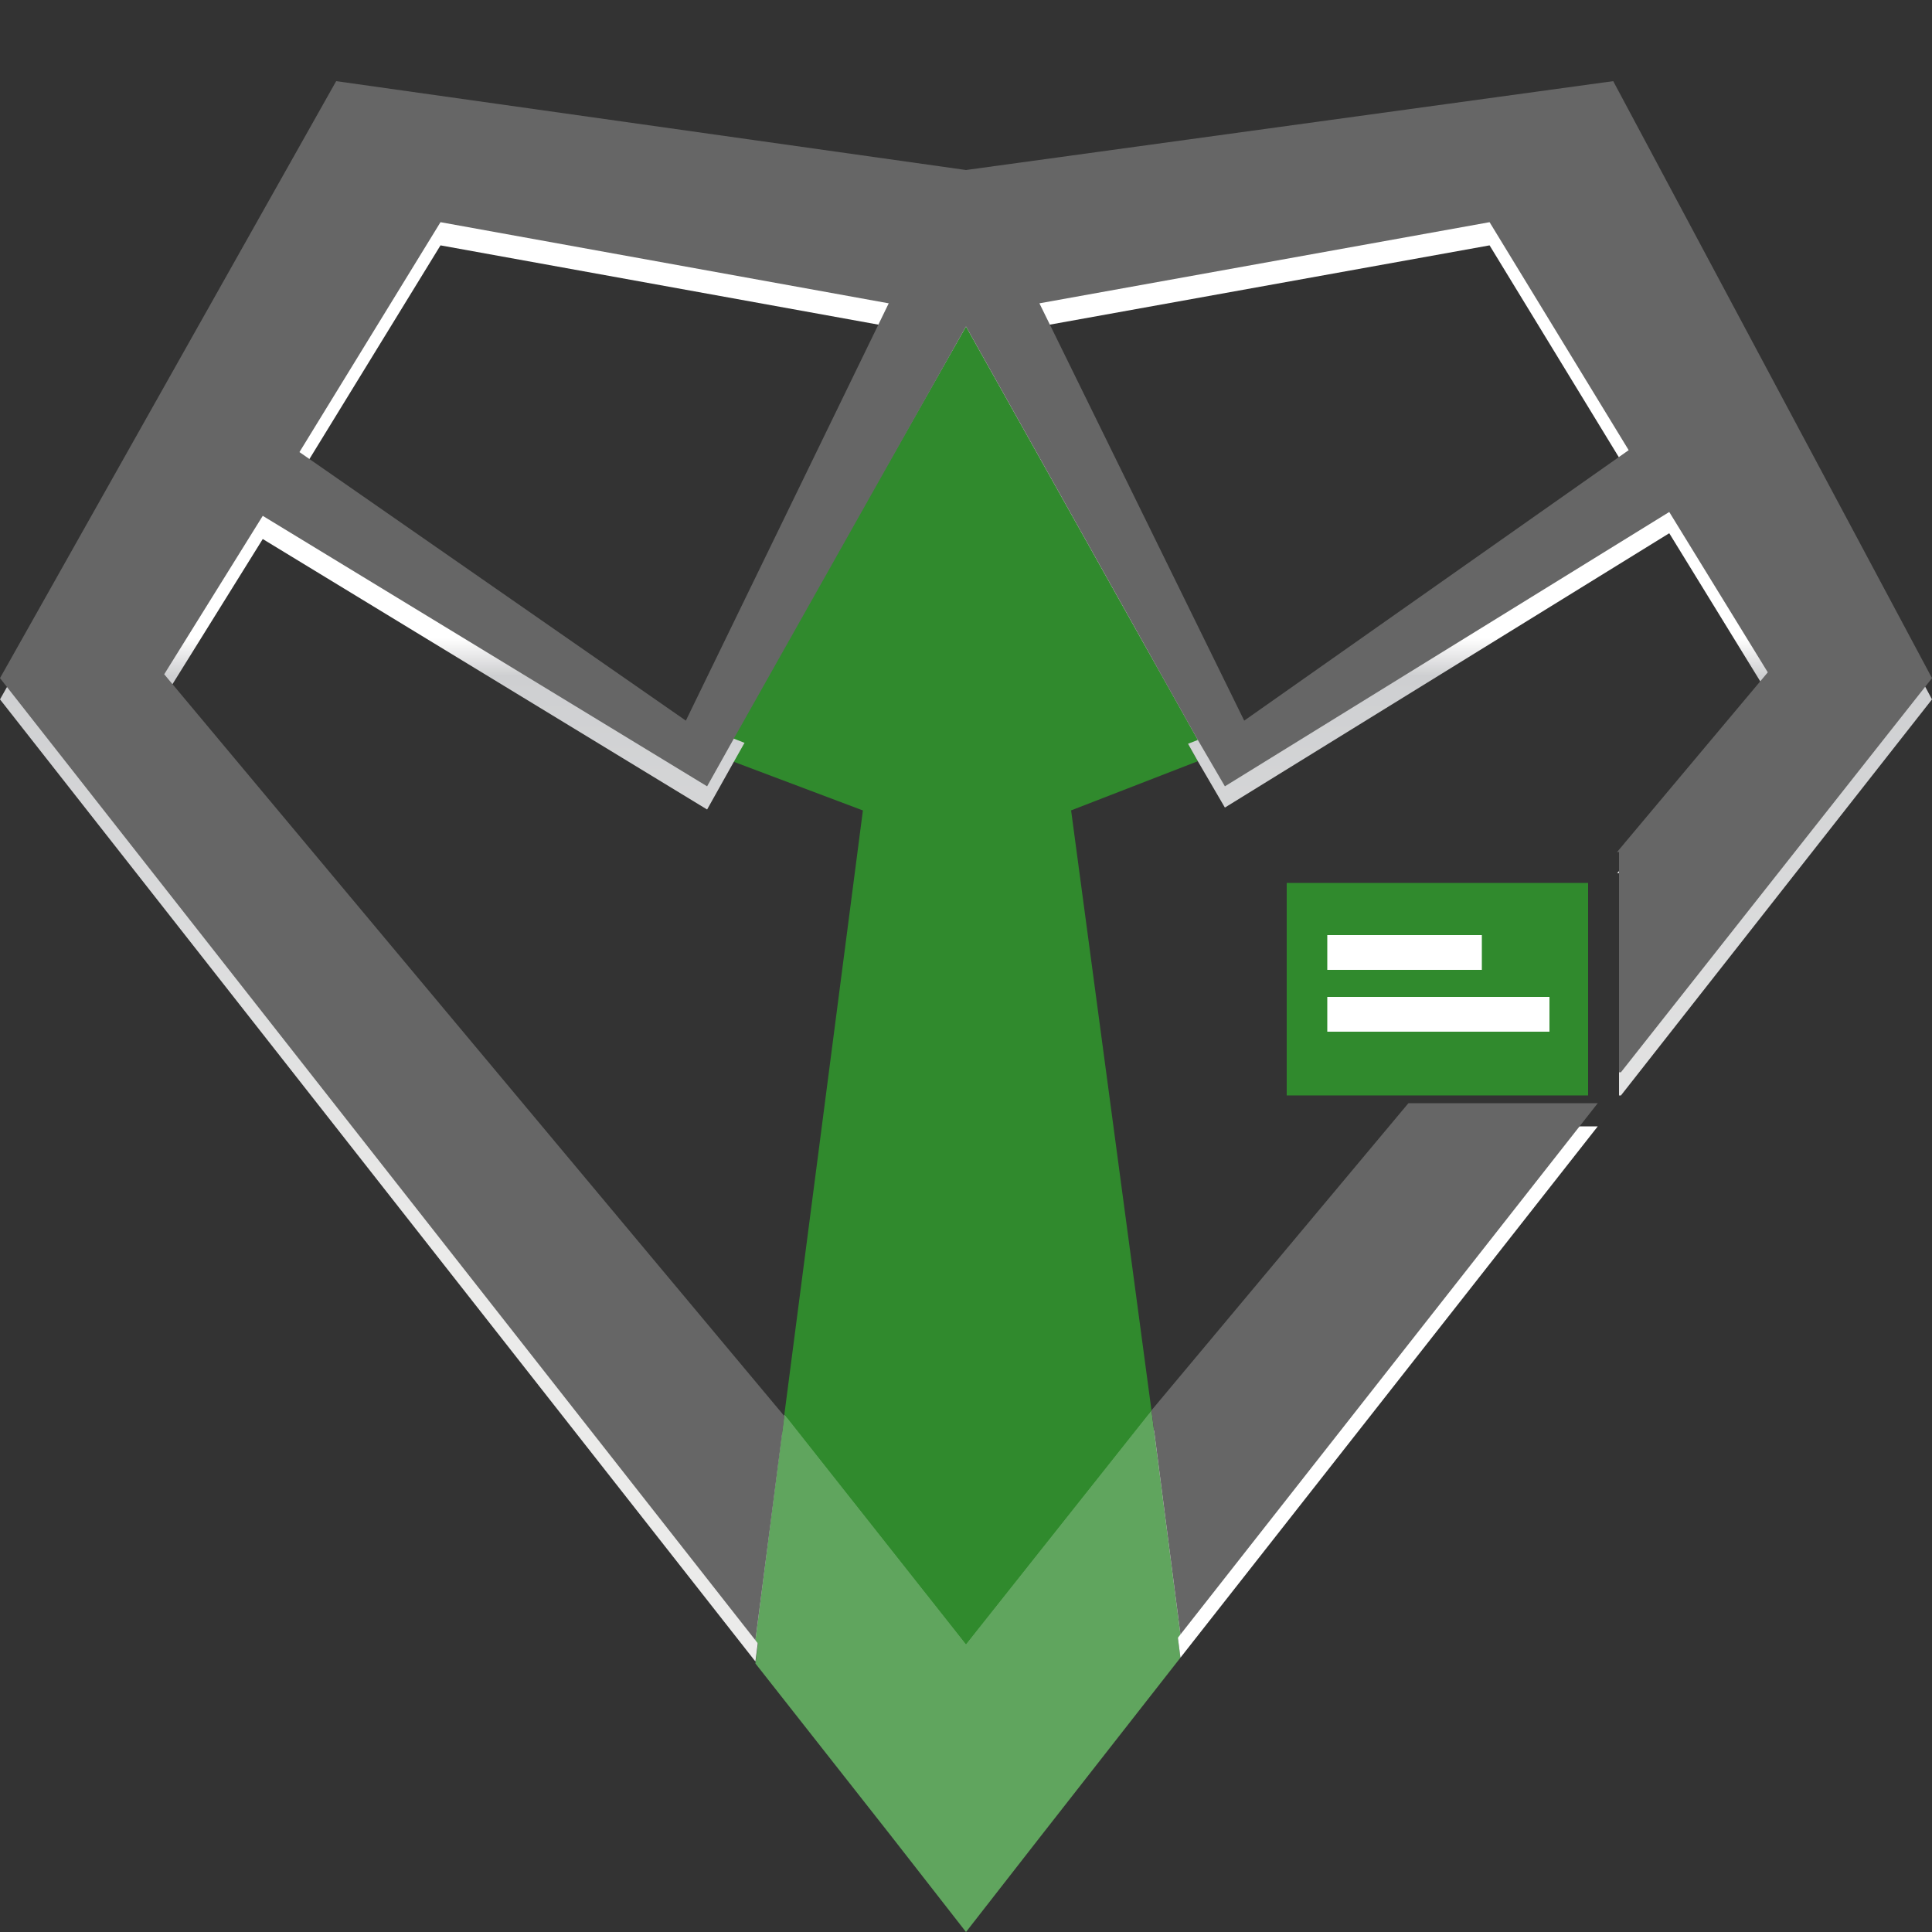 <?xml version="1.0" encoding="utf-8"?>
<!-- Generator: Adobe Illustrator 22.0.1, SVG Export Plug-In . SVG Version: 6.00 Build 0)  -->
<svg version="1.1" id="Слой_1" xmlns="http://www.w3.org/2000/svg" xmlns:xlink="http://www.w3.org/1999/xlink" x="0px" y="0px"
	 viewBox="0 0 100 100" style="enable-background:new 0 0 100 100;" xml:space="preserve">
<rect x="0" y="0" width="100" height="100" fill="#333333" stroke="none"/>
<style type="text/css">
	.st0{fill:#60A55E;}
	.st1{fill:#308A2D;}
	.st2{fill:url(#SVGID_1_);}
	.st3{fill:#FFFFFF;}
	.st4{fill:#666666;}
</style>
<polygon class="st0" points="50,100 53.9,95 61.1,85.8 59.6,74.2 50,86.3 40.6,74.4 39.1,86.1 46.1,95 "/>
<polygon class="st1" points="66.6,46.9 66.6,56.7 74.2,56.7 76.7,56.7 82.2,56.7 82.2,47.2 82.2,46.9 "/>
<polygon class="st1" points="37.9,39.4 44.8,42 40.6,74.4 50,86.3 59.6,74.2 55.3,42 62,39.4 50,18.1 "/>
<linearGradient id="SVGID_1_" gradientUnits="userSpaceOnUse" x1="50" y1="8.78" x2="50" y2="64.982">
	<stop  offset="0" style="stop-color:#FFFFFF"/>
	<stop  offset="0.431" style="stop-color:#FFFFFF"/>
	<stop  offset="0.466" style="stop-color:#CECFD1"/>
	<stop  offset="1" style="stop-color:#EBEBEA"/>
</linearGradient>
<path class="st2" d="M83.9,56.7L83.9,56.7L100,36.2L83.5,5.4L50,9.9L17.4,5.3L0,36.2l39.1,49.8l1.5-11.6L8.5,36.1l5.1-8.2l23,14
	l1.4-2.5l12-21.3L62,39.4l1.4,2.4l23-14.2l5.1,8.3l-7.8,9.3h0.1v1.6V56.7z M35.5,38.5l-20-13.9l7.3-11.9l23.2,4.2L35.5,38.5z
	 M64.4,38.5L53.8,16.9l23.3-4.2l7.2,11.8L64.4,38.5z"/>
<polygon class="st3" points="76.7,58.3 72.9,58.3 59.6,74.2 61.1,85.8 82.7,58.3 82.2,58.3 "/>
<rect x="68.7" y="52.8" class="st3" width="11.5" height="1.8"/>
<rect x="68.7" y="49.5" class="st3" width="8" height="1.8"/>
<polygon class="st0" points="50,98.8 53.9,93.9 61.1,84.6 59.6,73 50,85.1 40.6,73.2 39.1,84.9 46.1,93.9 "/>
<polygon class="st1" points="66.6,45.7 66.6,55.5 74.2,55.5 76.7,55.5 82.2,55.5 82.2,46 82.2,45.7 "/>
<polygon class="st1" points="37.9,38.2 44.8,40.9 40.6,73.2 50,85.1 59.6,73 55.3,40.9 62,38.3 50,16.9 "/>
<path class="st4" d="M83.9,55.5L83.9,55.5L100,35.1L83.5,4.2L50,8.8L17.4,4.2L0,35.1l39.1,49.8l1.5-11.6L8.5,34.9l5.1-8.2l23,14
	l1.4-2.5l12-21.3L62,38.3l1.4,2.4l23-14.2l5.1,8.3l-7.8,9.3h0.1v1.6V55.5z M35.5,37.3l-20-13.9l7.3-11.9l23.2,4.2L35.5,37.3z
	 M64.4,37.3L53.8,15.7l23.3-4.2l7.2,11.8L64.4,37.3z"/>
<polygon class="st4" points="76.7,57.1 72.9,57.1 59.6,73 61.1,84.6 82.7,57.1 82.2,57.1 "/>
<rect x="68.7" y="51.6" class="st3" width="11.5" height="1.8"/>
<rect x="68.7" y="48.4" class="st3" width="8" height="1.8"/>
</svg>
